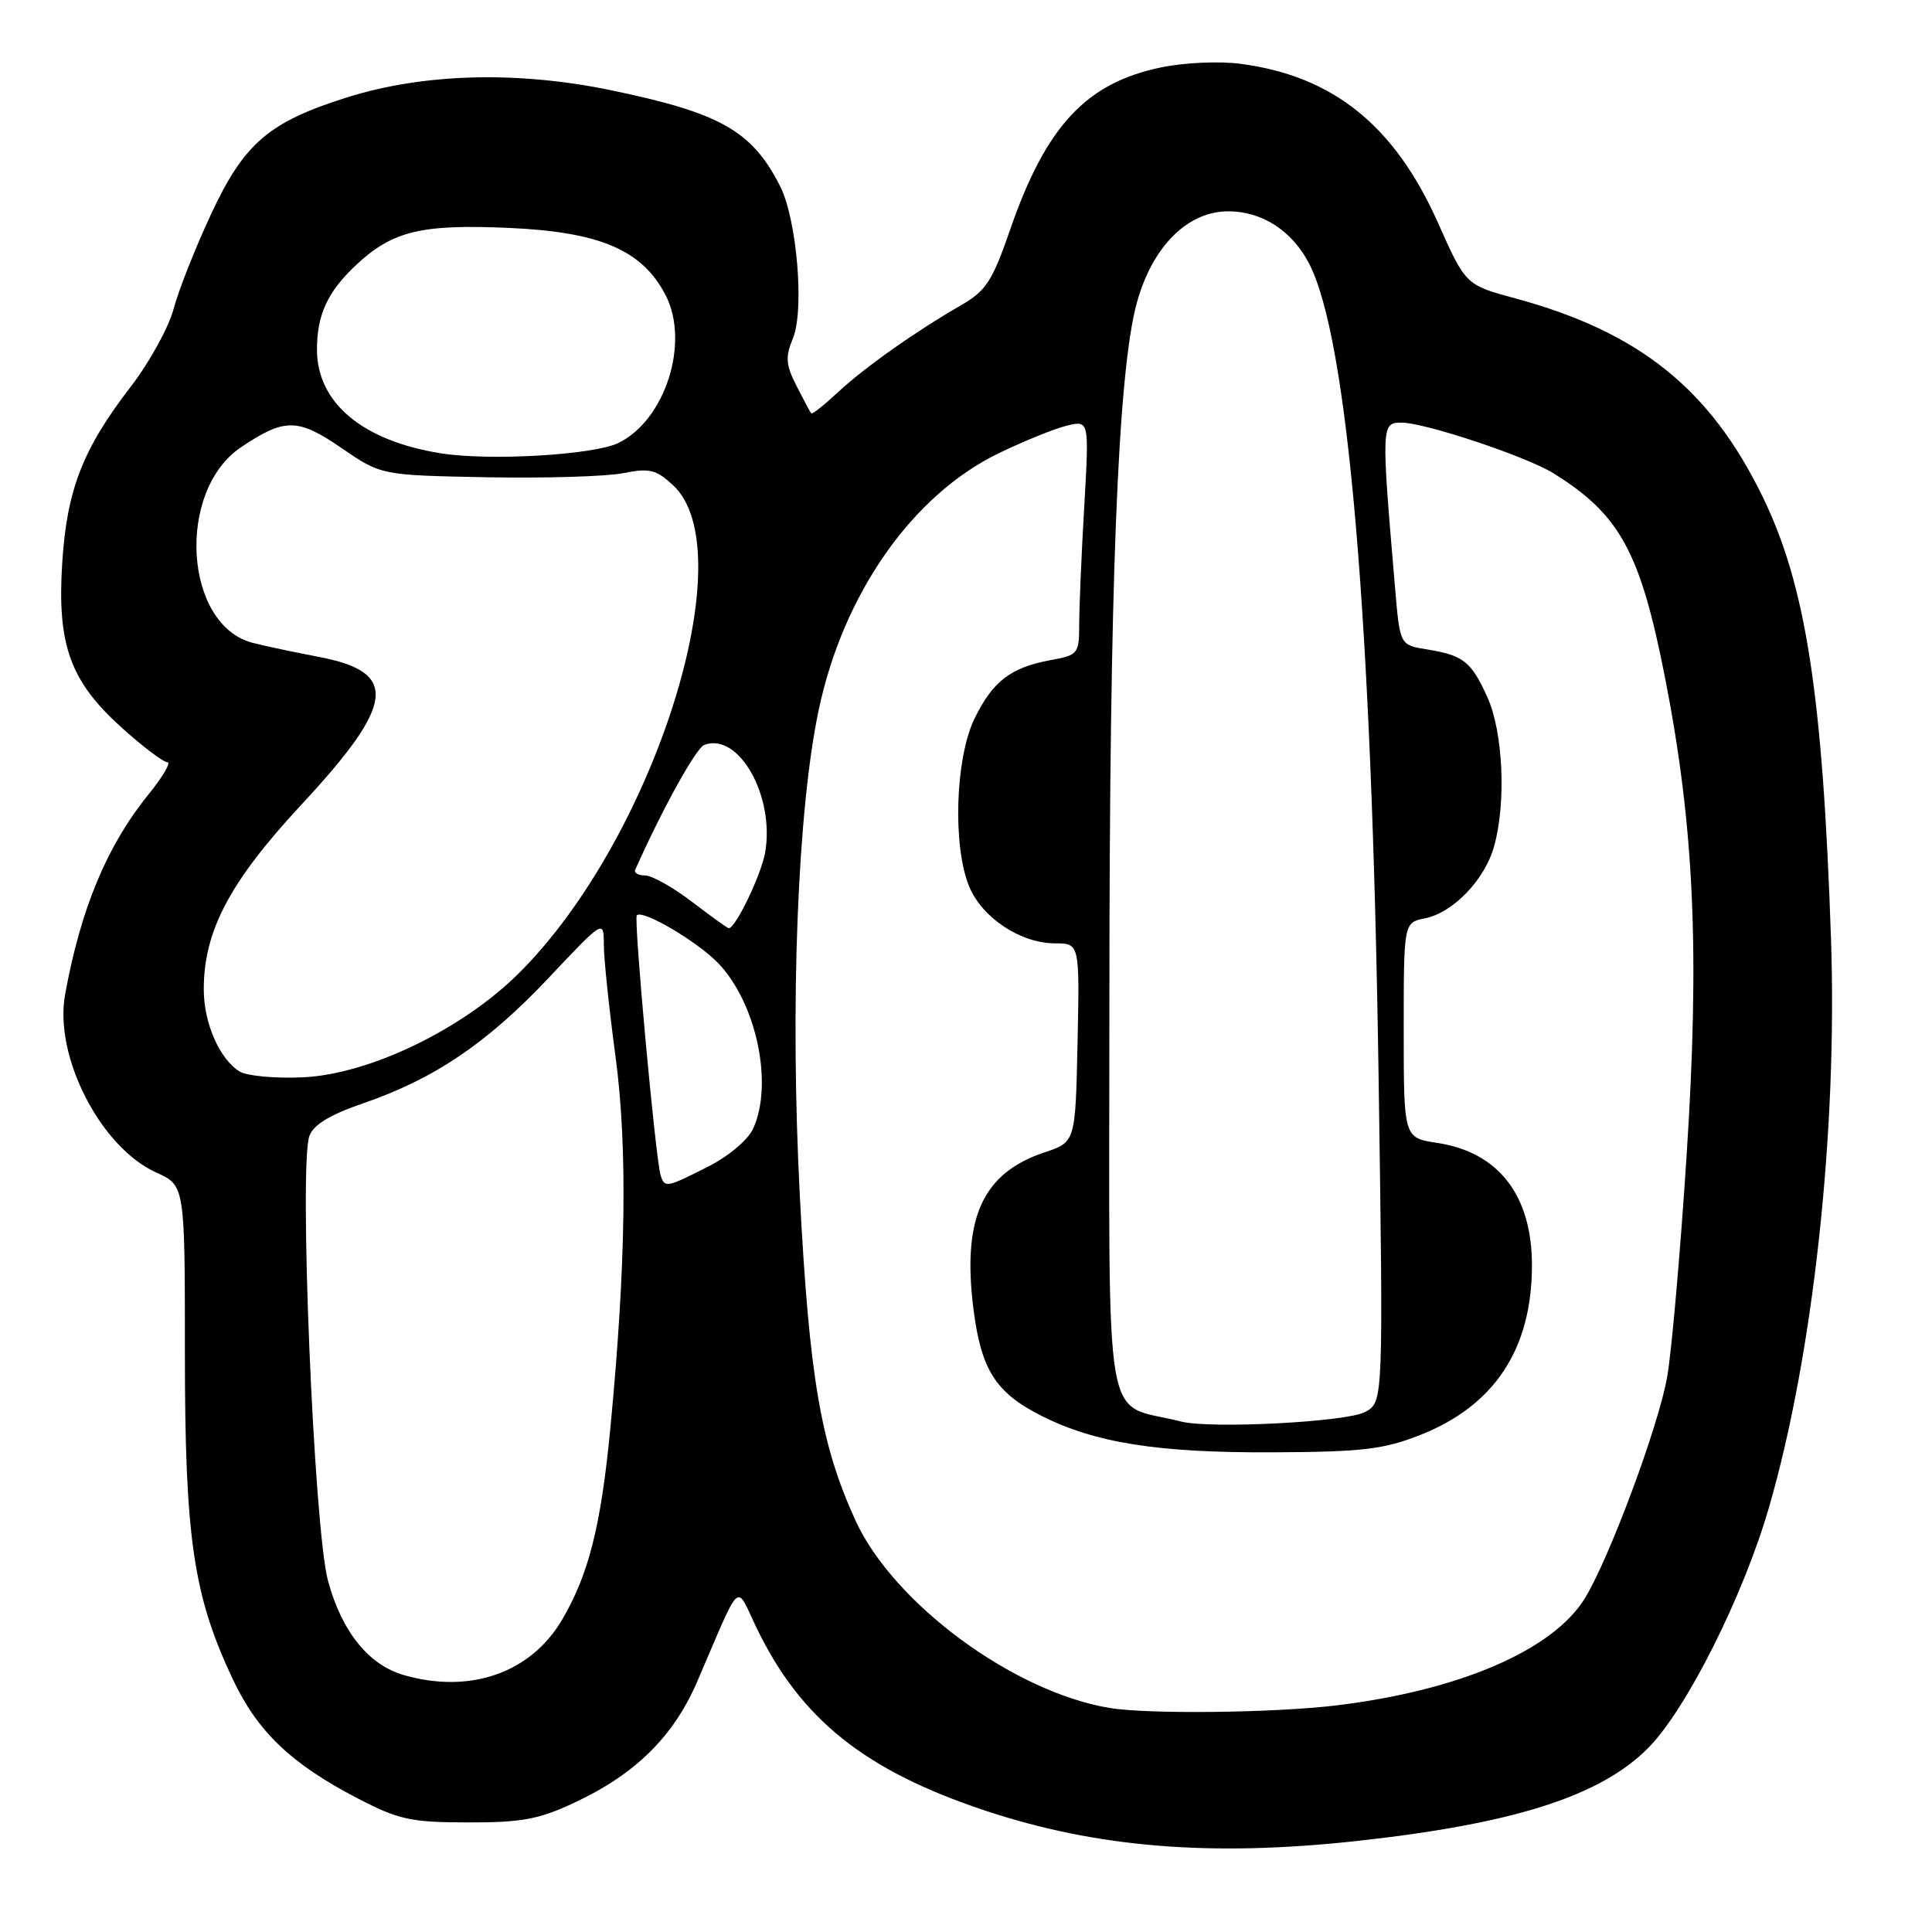 <?xml version="1.0" encoding="UTF-8" standalone="no"?>
<!DOCTYPE svg PUBLIC "-//W3C//DTD SVG 1.1//EN" "http://www.w3.org/Graphics/SVG/1.1/DTD/svg11.dtd" >
<svg xmlns="http://www.w3.org/2000/svg" xmlns:xlink="http://www.w3.org/1999/xlink" version="1.1" viewBox="0 0 256 256">
 <g >
 <path fill="currentColor"
d=" M 179.79 243.94 C 200.61 241.66 212.08 238.00 218.41 231.60 C 223.47 226.48 231.00 211.48 234.40 199.74 C 240.25 179.57 243.48 149.98 242.62 124.50 C 241.53 92.05 239.29 77.57 233.54 65.78 C 226.59 51.52 217.17 43.98 200.80 39.54 C 194.21 37.76 194.21 37.76 190.54 29.52 C 184.80 16.64 176.66 10.08 164.42 8.46 C 161.58 8.08 156.90 8.29 153.81 8.94 C 143.92 10.99 138.60 16.71 133.87 30.37 C 131.49 37.26 130.66 38.54 127.32 40.46 C 121.25 43.96 114.49 48.74 110.97 52.03 C 109.19 53.69 107.62 54.93 107.49 54.78 C 107.36 54.63 106.49 52.99 105.55 51.15 C 104.12 48.34 104.04 47.31 105.06 44.85 C 106.61 41.12 105.60 29.08 103.37 24.67 C 99.65 17.33 95.47 14.96 80.88 11.94 C 68.48 9.38 56.12 9.72 46.00 12.90 C 35.63 16.16 32.34 18.98 27.97 28.37 C 25.88 32.84 23.65 38.50 23.00 40.94 C 22.35 43.39 19.81 48.00 17.36 51.19 C 10.94 59.52 8.85 64.92 8.24 74.66 C 7.56 85.50 9.31 90.29 16.18 96.47 C 18.95 98.96 21.65 101.00 22.18 101.00 C 22.70 101.00 21.58 102.91 19.69 105.25 C 14.17 112.05 10.68 120.43 8.62 131.82 C 7.15 139.99 13.33 152.04 20.71 155.37 C 24.50 157.08 24.50 157.08 24.50 179.29 C 24.50 203.87 25.62 211.45 30.87 222.55 C 34.13 229.46 38.59 233.71 47.29 238.24 C 52.85 241.13 54.39 241.47 62.00 241.48 C 69.11 241.50 71.42 241.07 76.12 238.86 C 84.23 235.06 89.26 230.09 92.41 222.76 C 98.37 208.92 97.39 209.79 100.28 215.76 C 106.12 227.83 114.61 234.61 130.50 239.90 C 145.24 244.81 160.42 246.06 179.79 243.94 Z  M 147.00 226.31 C 134.26 224.18 118.39 212.46 113.36 201.48 C 108.76 191.42 107.24 182.54 105.98 158.43 C 104.67 133.10 105.67 107.41 108.48 94.08 C 111.73 78.67 120.90 65.59 132.33 60.06 C 135.72 58.42 139.81 56.77 141.41 56.39 C 144.32 55.70 144.32 55.70 143.67 67.10 C 143.30 73.37 143.01 80.36 143.00 82.64 C 143.00 86.63 142.87 86.80 139.25 87.46 C 133.92 88.44 131.53 90.27 129.11 95.26 C 126.57 100.53 126.21 112.18 128.44 117.51 C 130.16 121.63 135.25 124.99 139.78 125.00 C 143.06 125.00 143.06 125.00 142.78 138.17 C 142.50 151.34 142.50 151.34 138.39 152.70 C 130.19 155.44 127.48 161.40 128.98 173.39 C 130.00 181.52 131.93 184.55 138.01 187.61 C 145.13 191.20 153.39 192.50 168.50 192.44 C 180.53 192.39 183.30 192.06 188.17 190.15 C 198.02 186.27 202.98 178.76 202.99 167.72 C 203.01 158.40 198.57 152.66 190.43 151.44 C 186.00 150.77 186.00 150.77 186.00 136.51 C 186.00 122.25 186.00 122.25 188.80 121.69 C 192.55 120.94 196.75 116.57 197.98 112.13 C 199.60 106.31 199.17 96.98 197.08 92.37 C 194.93 87.63 193.91 86.83 189.03 86.04 C 185.50 85.47 185.50 85.47 184.86 77.98 C 183.01 56.30 183.02 56.00 185.71 56.00 C 188.79 56.00 202.22 60.47 205.80 62.69 C 214.66 68.18 217.35 73.11 220.64 89.87 C 224.50 109.58 225.24 126.18 223.47 153.32 C 222.64 166.07 221.49 179.20 220.90 182.50 C 219.75 189.01 213.24 206.50 210.01 211.77 C 205.79 218.66 193.37 224.01 177.03 225.98 C 168.79 226.97 152.06 227.16 147.00 226.31 Z  M 53.46 221.94 C 48.83 220.59 45.29 216.19 43.47 209.50 C 41.60 202.68 39.58 154.25 41.00 150.51 C 41.56 149.02 43.76 147.69 48.02 146.23 C 57.46 143.00 64.48 138.28 72.61 129.67 C 80.00 121.83 80.00 121.83 80.01 125.17 C 80.01 127.00 80.71 133.68 81.56 140.00 C 83.17 152.04 82.95 167.61 80.88 189.19 C 79.63 202.19 78.02 208.58 74.49 214.61 C 70.34 221.68 62.27 224.50 53.46 221.94 Z  M 156.50 188.36 C 145.99 185.67 147.00 191.58 147.00 132.84 C 147.00 77.40 148.11 49.24 150.65 40.07 C 152.72 32.63 157.36 28.00 162.77 28.00 C 167.22 28.00 171.22 30.58 173.46 34.92 C 178.62 44.89 181.77 81.80 182.67 142.63 C 183.30 185.77 183.30 185.77 180.90 187.09 C 178.48 188.42 160.41 189.36 156.50 188.36 Z  M 87.54 155.75 C 86.86 153.58 83.94 121.72 84.38 121.28 C 85.18 120.49 92.49 124.81 95.21 127.67 C 100.25 132.98 102.49 143.64 99.80 149.54 C 99.12 151.04 96.56 153.20 93.83 154.58 C 88.33 157.38 88.07 157.42 87.54 155.75 Z  M 31.75 141.98 C 29.09 140.34 27.00 135.56 27.00 131.09 C 27.00 123.36 30.44 116.85 39.92 106.64 C 52.39 93.22 52.88 89.07 42.25 87.04 C 39.09 86.44 35.16 85.61 33.52 85.19 C 24.38 82.88 23.30 65.07 31.94 59.26 C 37.72 55.37 39.46 55.39 45.26 59.37 C 50.50 62.97 50.50 62.97 64.50 63.24 C 72.20 63.38 80.32 63.14 82.55 62.70 C 86.06 62.00 86.93 62.21 89.18 64.29 C 98.66 73.08 86.73 110.98 68.86 128.85 C 61.36 136.36 48.97 142.35 40.13 142.75 C 36.48 142.92 32.71 142.57 31.75 141.98 Z  M 91.70 119.50 C 89.18 117.58 86.38 116.00 85.48 116.00 C 84.57 116.00 83.98 115.66 84.17 115.25 C 87.69 107.33 92.22 99.13 93.31 98.71 C 97.87 96.96 102.70 105.51 101.38 112.98 C 100.86 115.94 97.46 123.00 96.56 123.00 C 96.41 123.00 94.22 121.42 91.70 119.50 Z  M 58.43 60.07 C 48.02 58.41 42.01 53.38 42.00 46.32 C 42.00 41.71 43.41 38.65 47.18 35.12 C 51.99 30.61 55.80 29.68 67.47 30.20 C 79.53 30.74 85.12 33.14 88.20 39.12 C 91.44 45.41 88.13 55.72 81.91 58.71 C 78.62 60.29 64.86 61.09 58.43 60.07 Z "/>
</g>
</svg>